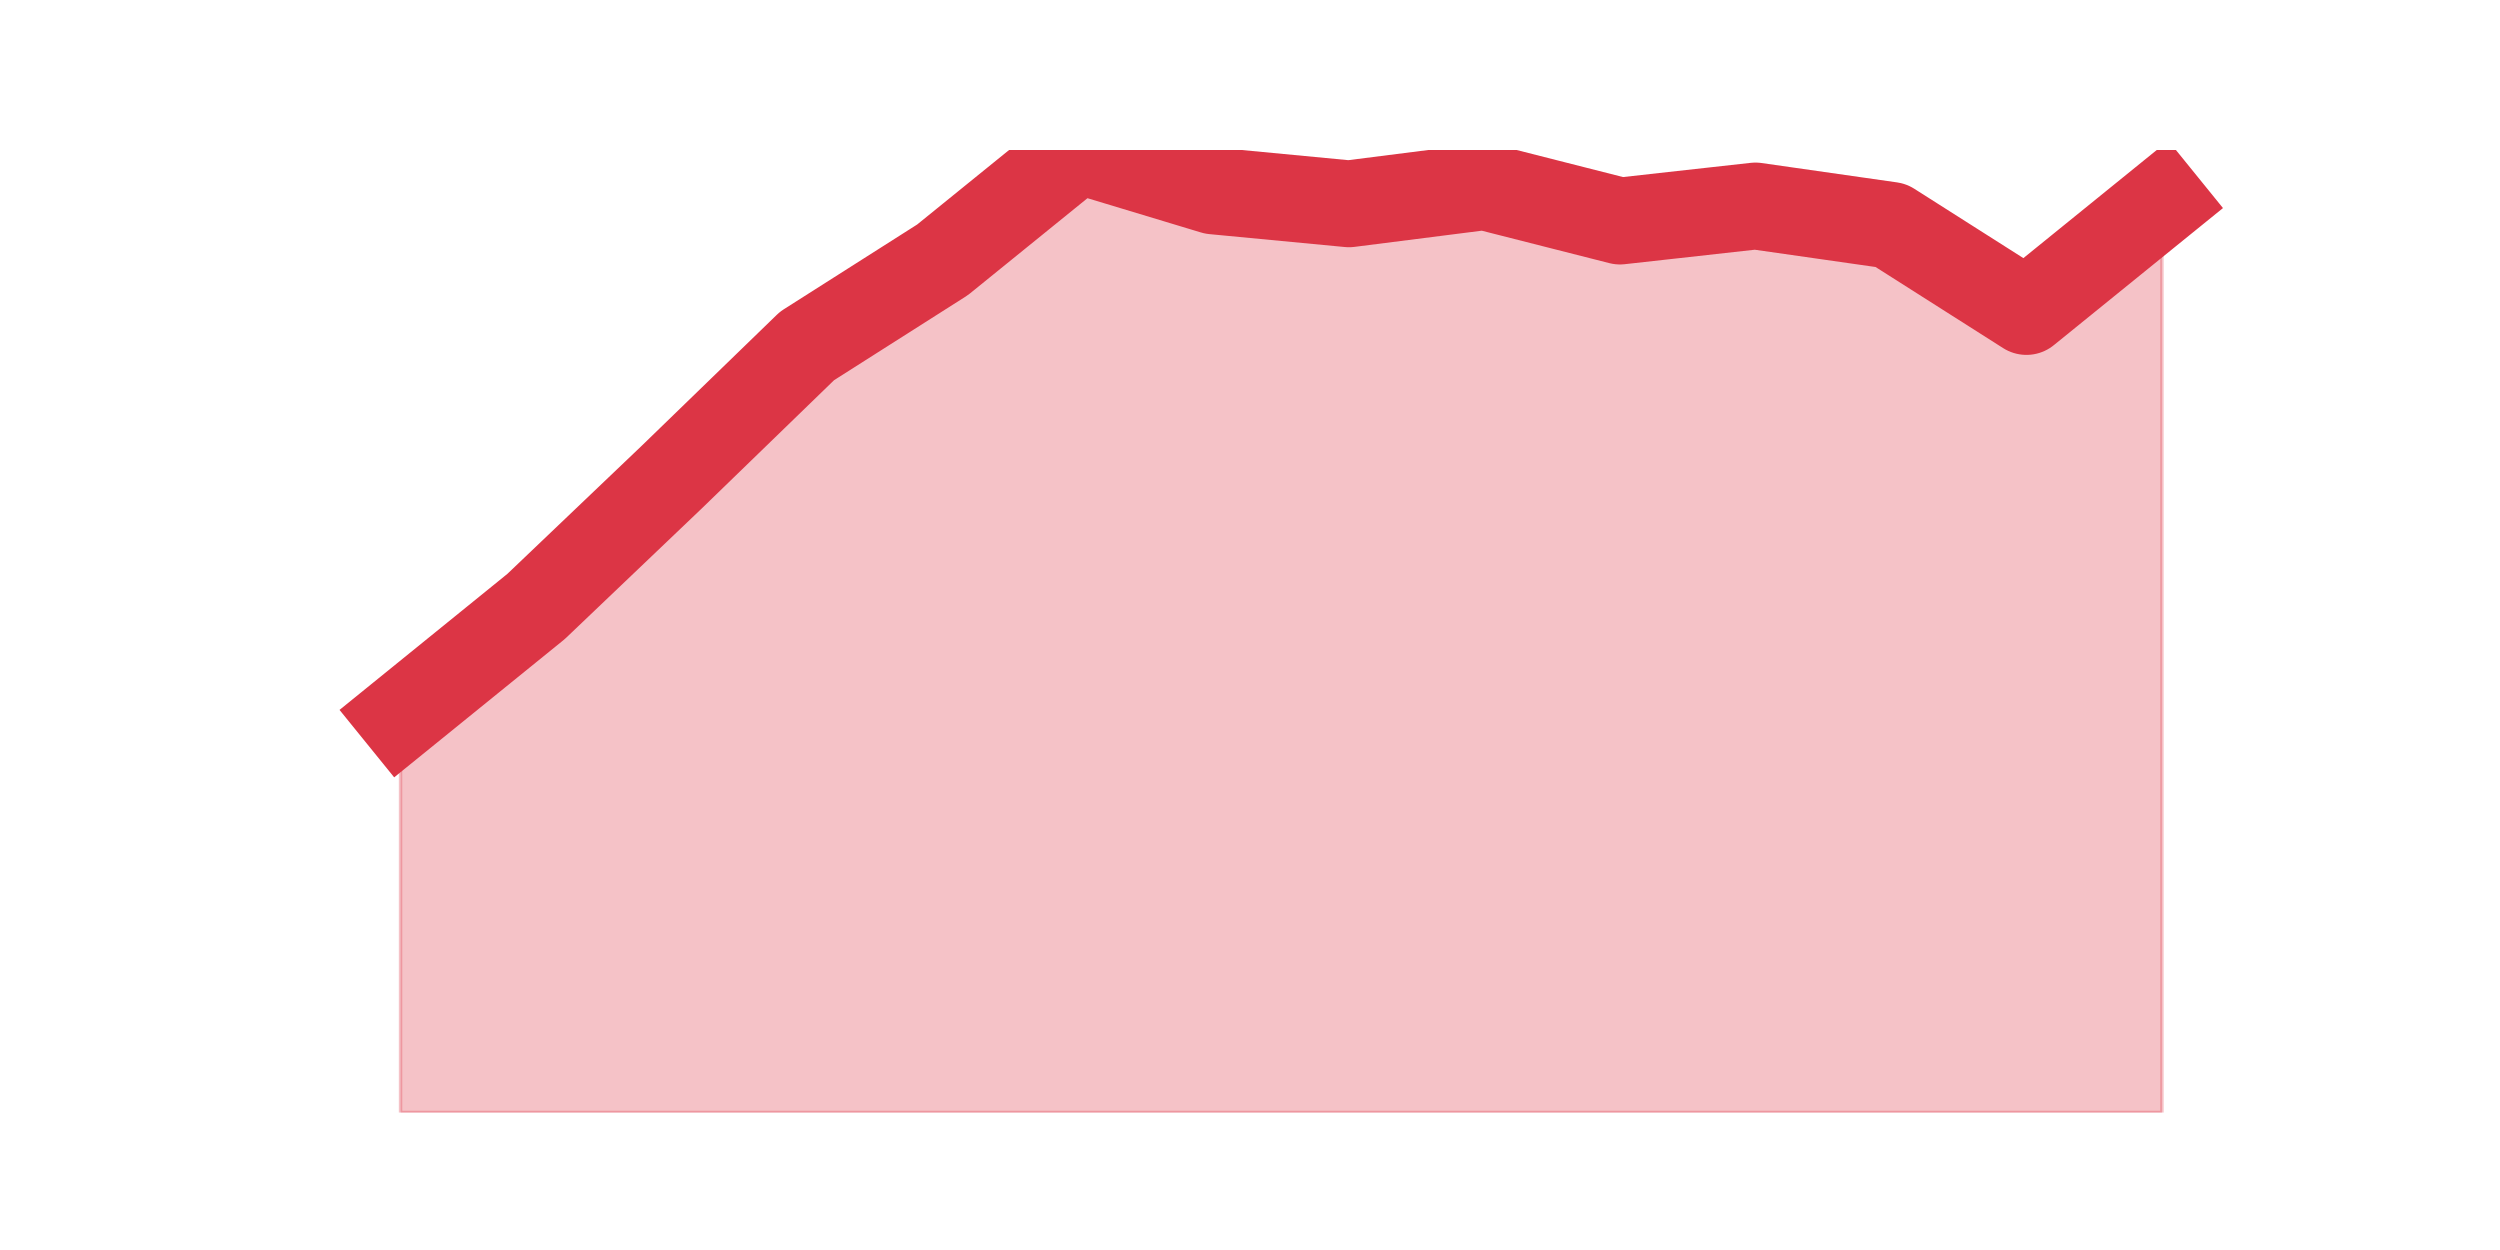 <?xml version="1.0" encoding="utf-8" standalone="no"?>
<!DOCTYPE svg PUBLIC "-//W3C//DTD SVG 1.1//EN"
  "http://www.w3.org/Graphics/SVG/1.1/DTD/svg11.dtd">
<svg height="360pt" version="1.1" viewBox="0 0 720 360" width="720pt" xmlns="http://www.w3.org/2000/svg" xmlns:xlink="http://www.w3.org/1999/xlink">
 <defs>
  <style type="text/css">*{stroke-linecap:butt;stroke-linejoin:round;}</style>
 </defs>
 <g id="figure_1">
  <g id="patch_1">
   <path d="M 0 360 
L 720 360 
L 720 0 
L 0 0 
z
" style="fill:none;"/>
  </g>
  <g id="axes_1">
   <g id="matplotlib.axis_1"/>
   <g id="matplotlib.axis_2"/>
   <g id="PolyCollection_1">
    <defs>
     <path d="M 115.364 -153.705 
L 115.364 -39.6 
L 154.385 -39.6 
L 193.406 -39.6 
L 232.427 -39.6 
L 271.448 -39.6 
L 310.469 -39.6 
L 349.49 -39.6 
L 388.51 -39.6 
L 427.531 -39.6 
L 466.552 -39.6 
L 505.573 -39.6 
L 544.594 -39.6 
L 583.615 -39.6 
L 622.636 -39.6 
L 622.636 -301.917 
L 622.636 -301.917 
L 583.615 -270.29 
L 544.594 -295.095 
L 505.573 -300.677 
L 466.552 -296.336 
L 427.531 -306.258 
L 388.51 -301.297 
L 349.49 -305.017 
L 310.469 -316.8 
L 271.448 -285.173 
L 232.427 -260.368 
L 193.406 -222.54 
L 154.385 -185.332 
L 115.364 -153.705 
z
" id="m97e56f3055" style="stroke:#dc3545;stroke-opacity:0.3;"/>
    </defs>
    <g clip-path="url(#p0b35bbe4af)">
     <use style="fill:#dc3545;fill-opacity:0.3;stroke:#dc3545;stroke-opacity:0.3;" x="0" xlink:href="#m97e56f3055" y="360"/>
    </g>
   </g>
   <g id="line2d_1">
    <path clip-path="url(#p0b35bbe4af)" d="M 115.364 206.295 
L 154.385 174.668 
L 193.406 137.46 
L 232.427 99.632 
L 271.448 74.827 
L 310.469 43.2 
L 349.49 54.983 
L 388.51 58.703 
L 427.531 53.742 
L 466.552 63.664 
L 505.573 59.323 
L 544.594 64.905 
L 583.615 89.71 
L 622.636 58.083 
" style="fill:none;stroke:#dc3545;stroke-linecap:square;stroke-width:25;"/>
   </g>
  </g>
 </g>
 <defs>
  <clipPath id="p0b35bbe4af">
   <rect height="277.2" width="558" x="90" y="43.2"/>
  </clipPath>
 </defs>
</svg>
